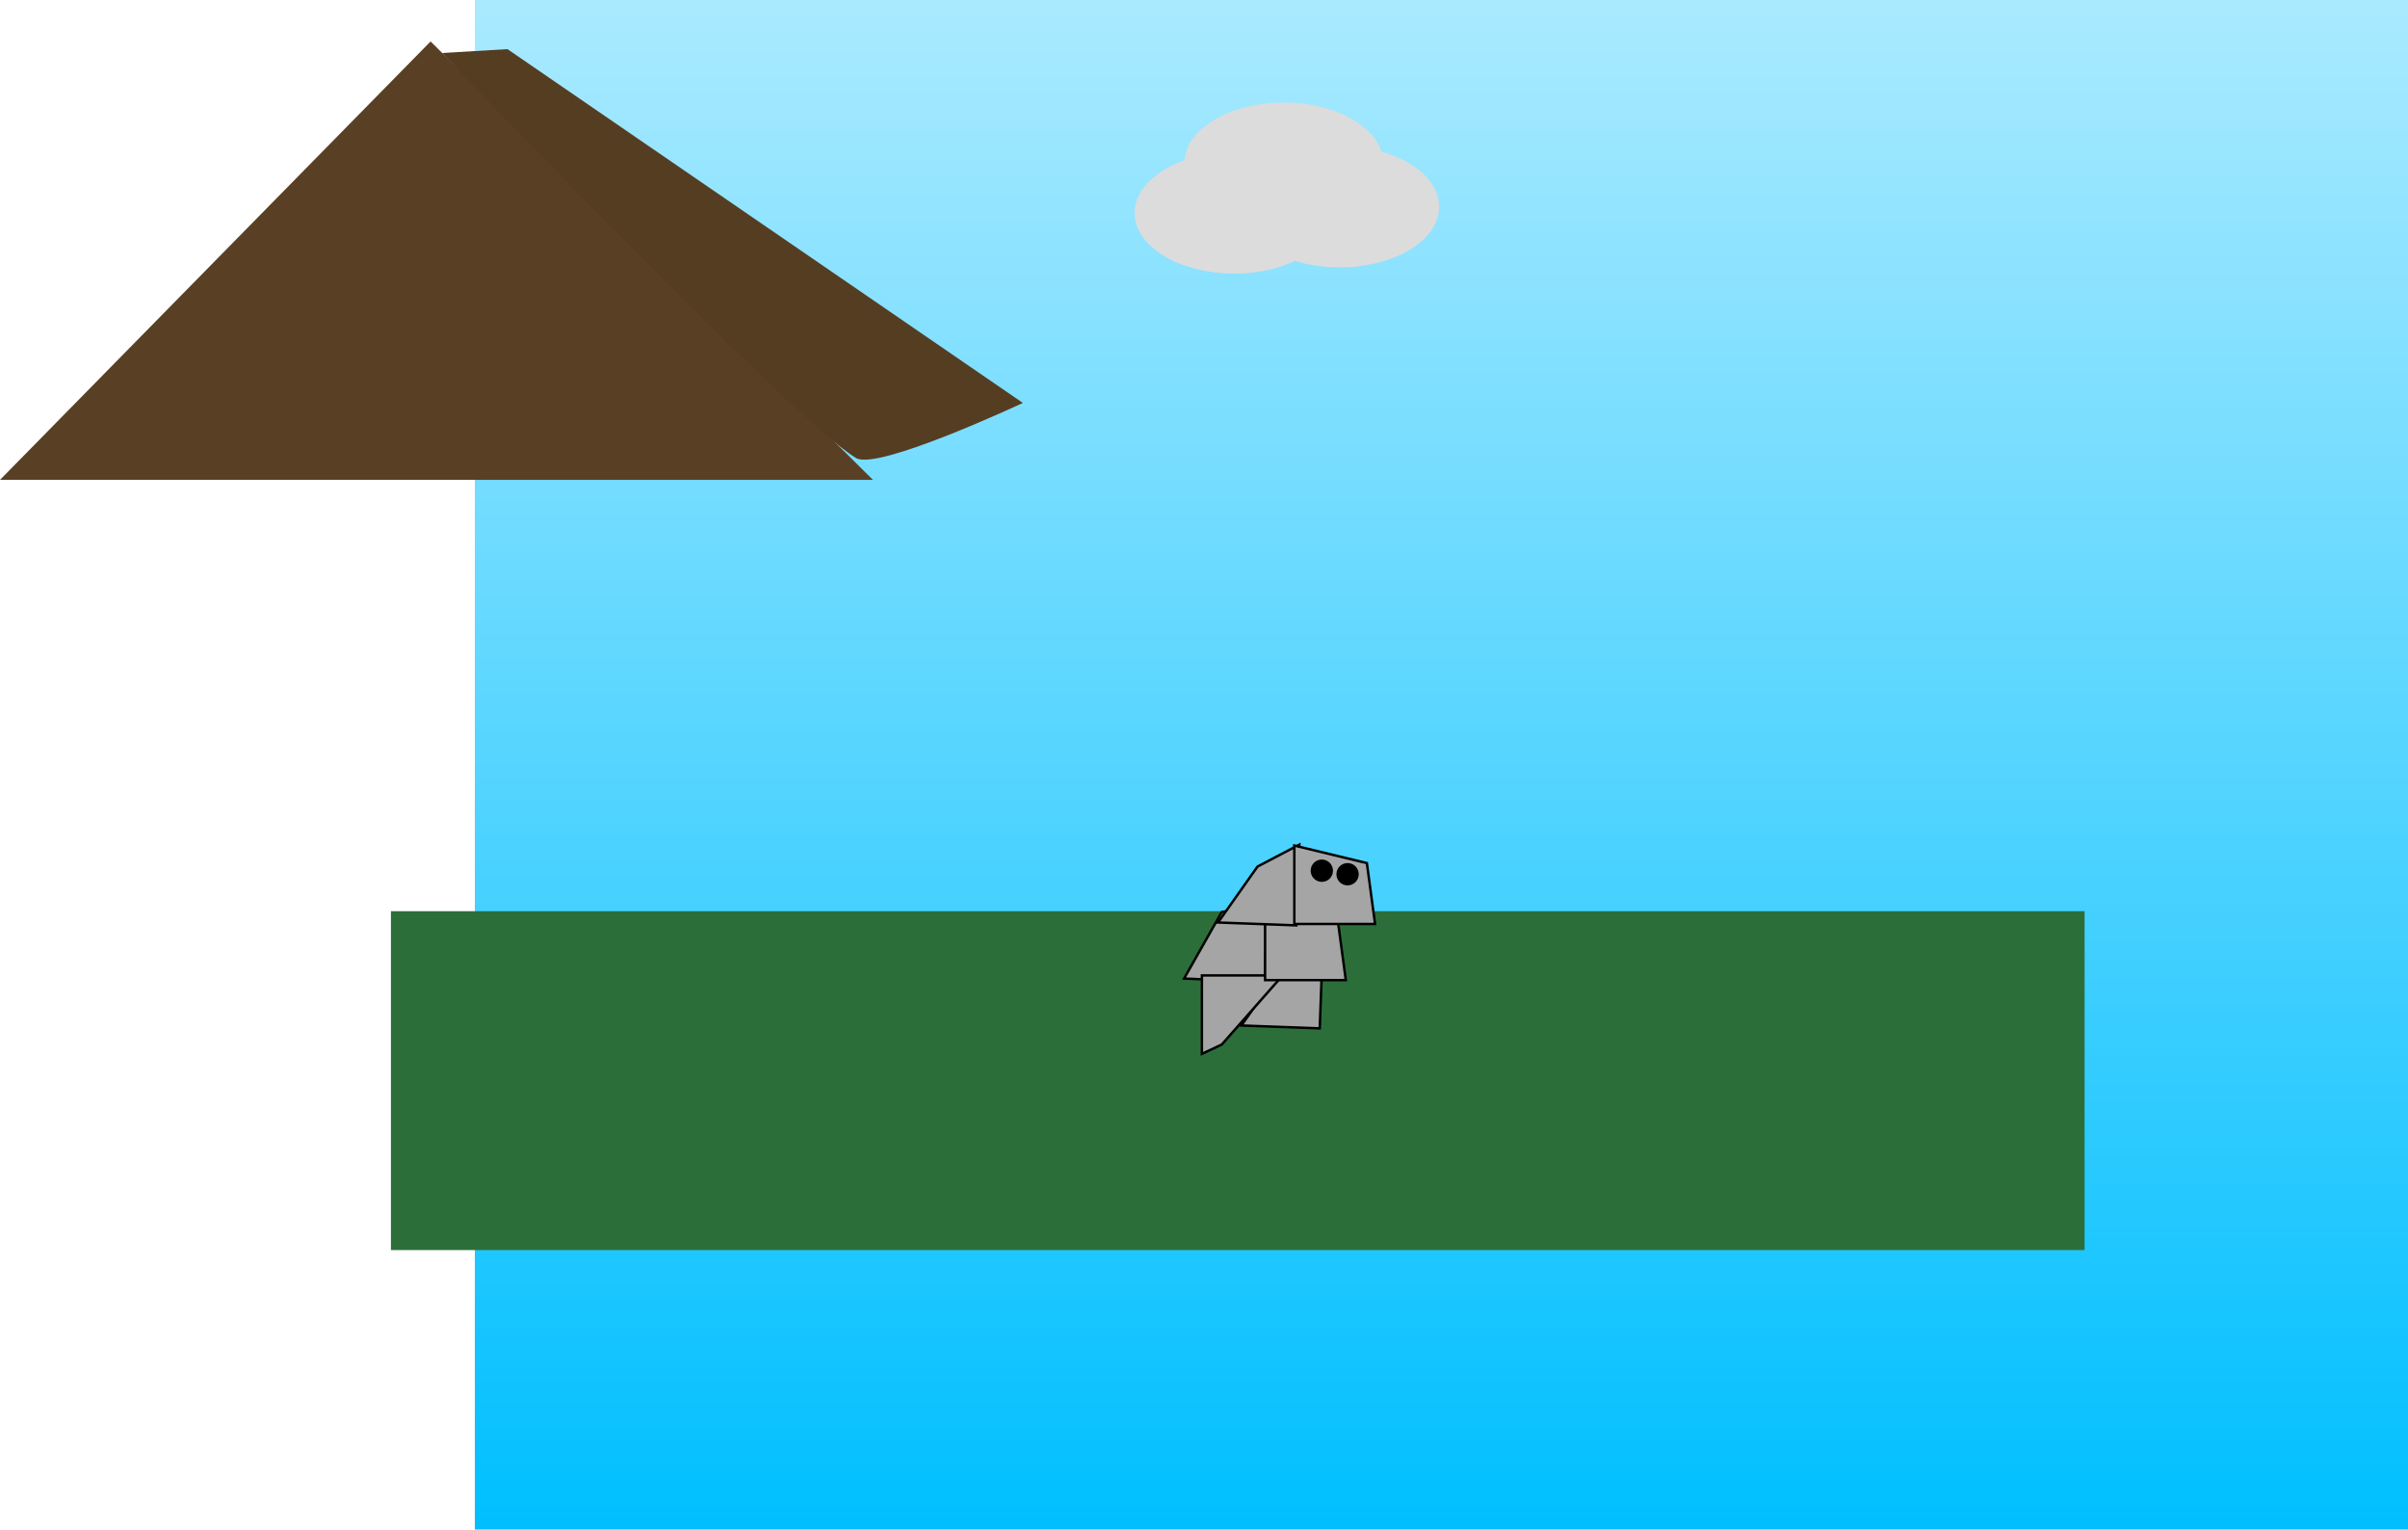 <svg version="1.1" xmlns="http://www.w3.org/2000/svg" xmlns:xlink="http://www.w3.org/1999/xlink" width="1478.177" height="938.666"><defs><linearGradient x1="348.361" y1="-313.364" x2="348.361" y2="625.302" gradientUnits="userSpaceOnUse" id="color-1"><stop offset="0" stop-color="#aaeaff"/><stop offset="1" stop-color="#00bfff"/></linearGradient></defs><g transform="translate(536.472,313.364)"><g data-paper-data="{&quot;isPaintingLayer&quot;:true}" fill="none" fill-rule="nonzero" stroke="none" stroke-width="none" stroke-linecap="butt" stroke-linejoin="miter" stroke-miterlimit="10" stroke-dasharray="" stroke-dashoffset="0" font-family="none" font-weight="none" font-size="none" text-anchor="none" style="mix-blend-mode: normal"><path d="M-244.983,625.302v-938.666h1186.688v938.666z" data-paper-data="{&quot;origPos&quot;:null}" fill="url(#color-1)" stroke="none" stroke-width="0"/><path d="M-296.495,453.787v-207.957h1039.67v207.957z" data-paper-data="{&quot;origPos&quot;:null}" fill="#2c6e3a" stroke="none" stroke-width="0"/><path d="M-536.472,-18.89l264.319,-269.039l271.538,269.039z" data-paper-data="{&quot;origPos&quot;:null}" fill="#594024" stroke="none" stroke-width="0"/><path d="M-265.073,-280.849l40.12,-2.36l316.378,217.119c0,0 -89.149,41.804 -102.404,33.819c-39.765,-23.955 -254.094,-248.579 -254.094,-248.579z" data-paper-data="{&quot;origPos&quot;:null}" fill="#553d22" stroke="none" stroke-width="0"/><path d="M312.638,-213.201c0,20.547 -27.334,37.203 -61.051,37.203c-33.718,0 -61.051,-16.656 -61.051,-37.203c0,-20.547 27.334,-37.203 61.051,-37.203c33.718,0 61.051,16.656 61.051,37.203z" data-paper-data="{&quot;origPos&quot;:null}" fill="#dcdcdc" stroke="#000000" stroke-width="0"/><path d="M346.979,-186.491c0,20.547 -27.334,37.203 -61.051,37.203c-33.718,0 -61.051,-16.656 -61.051,-37.203c0,-20.547 27.334,-37.203 61.051,-37.203c33.718,0 61.051,16.656 61.051,37.203z" data-paper-data="{&quot;origPos&quot;:null}" fill="#dcdcdc" stroke="#000000" stroke-width="0"/><path d="M282.112,-182.676c0,20.547 -27.334,37.203 -61.051,37.203c-33.718,0 -61.051,-16.656 -61.051,-37.203c0,-20.547 27.334,-37.203 61.051,-37.203c33.718,0 61.051,16.656 61.051,37.203z" data-paper-data="{&quot;origPos&quot;:null}" fill="#dcdcdc" stroke="#000000" stroke-width="0"/><path d="M241.731,240.971l-1.835,48.086l-49.522,-1.89l23.12,-40.805z" data-paper-data="{&quot;origPos&quot;:null,&quot;origRot&quot;:0}" fill="#a5a5a5" stroke="#000000" stroke-width="1.5"/><path d="M249.83,281.633l25.645,-13.438l-1.807,49.525l-48.089,-1.755z" data-paper-data="{&quot;origPos&quot;:null,&quot;origRot&quot;:0}" fill="#a5a5a5" stroke="#000000" stroke-width="1.5"/><path d="M201.329,333.378v-48.121h49.558l-37.348,42.375z" data-paper-data="{&quot;origPos&quot;:null}" fill="#a5a5a5" stroke="#000000" stroke-width="1.5"/><path d="M284.643,250.781l5.028,37.348h-49.558v-48.121z" data-paper-data="{&quot;origPos&quot;:null,&quot;index&quot;:null}" fill="#a5a5a5" stroke="#000000" stroke-width="1.5"/><path d="M235.466,218.429l25.645,-13.438l-1.807,49.525l-48.089,-1.755z" data-paper-data="{&quot;origPos&quot;:null,&quot;origRot&quot;:0}" fill="#a5a5a5" stroke="#000000" stroke-width="1.5"/><path d="M302.599,216.306l5.028,37.348h-49.558v-48.121z" data-paper-data="{&quot;origPos&quot;:null,&quot;index&quot;:null}" fill="#a5a5a5" stroke="#000000" stroke-width="1.5"/><path d="M268.842,220.975c0,-3.372 2.733,-6.105 6.105,-6.105c3.372,0 6.105,2.733 6.105,6.105c0,3.372 -2.733,6.105 -6.105,6.105c-3.372,0 -6.105,-2.733 -6.105,-6.105z" data-paper-data="{&quot;origPos&quot;:null}" fill="#000000" stroke="#000000" stroke-width="1.5"/><path d="M284.643,223.13c0,-3.372 2.733,-6.105 6.105,-6.105c3.372,0 6.105,2.733 6.105,6.105c0,3.372 -2.733,6.105 -6.105,6.105c-3.372,0 -6.105,-2.733 -6.105,-6.105z" data-paper-data="{&quot;origPos&quot;:null}" fill="#000000" stroke="#000000" stroke-width="1.5"/></g></g></svg>